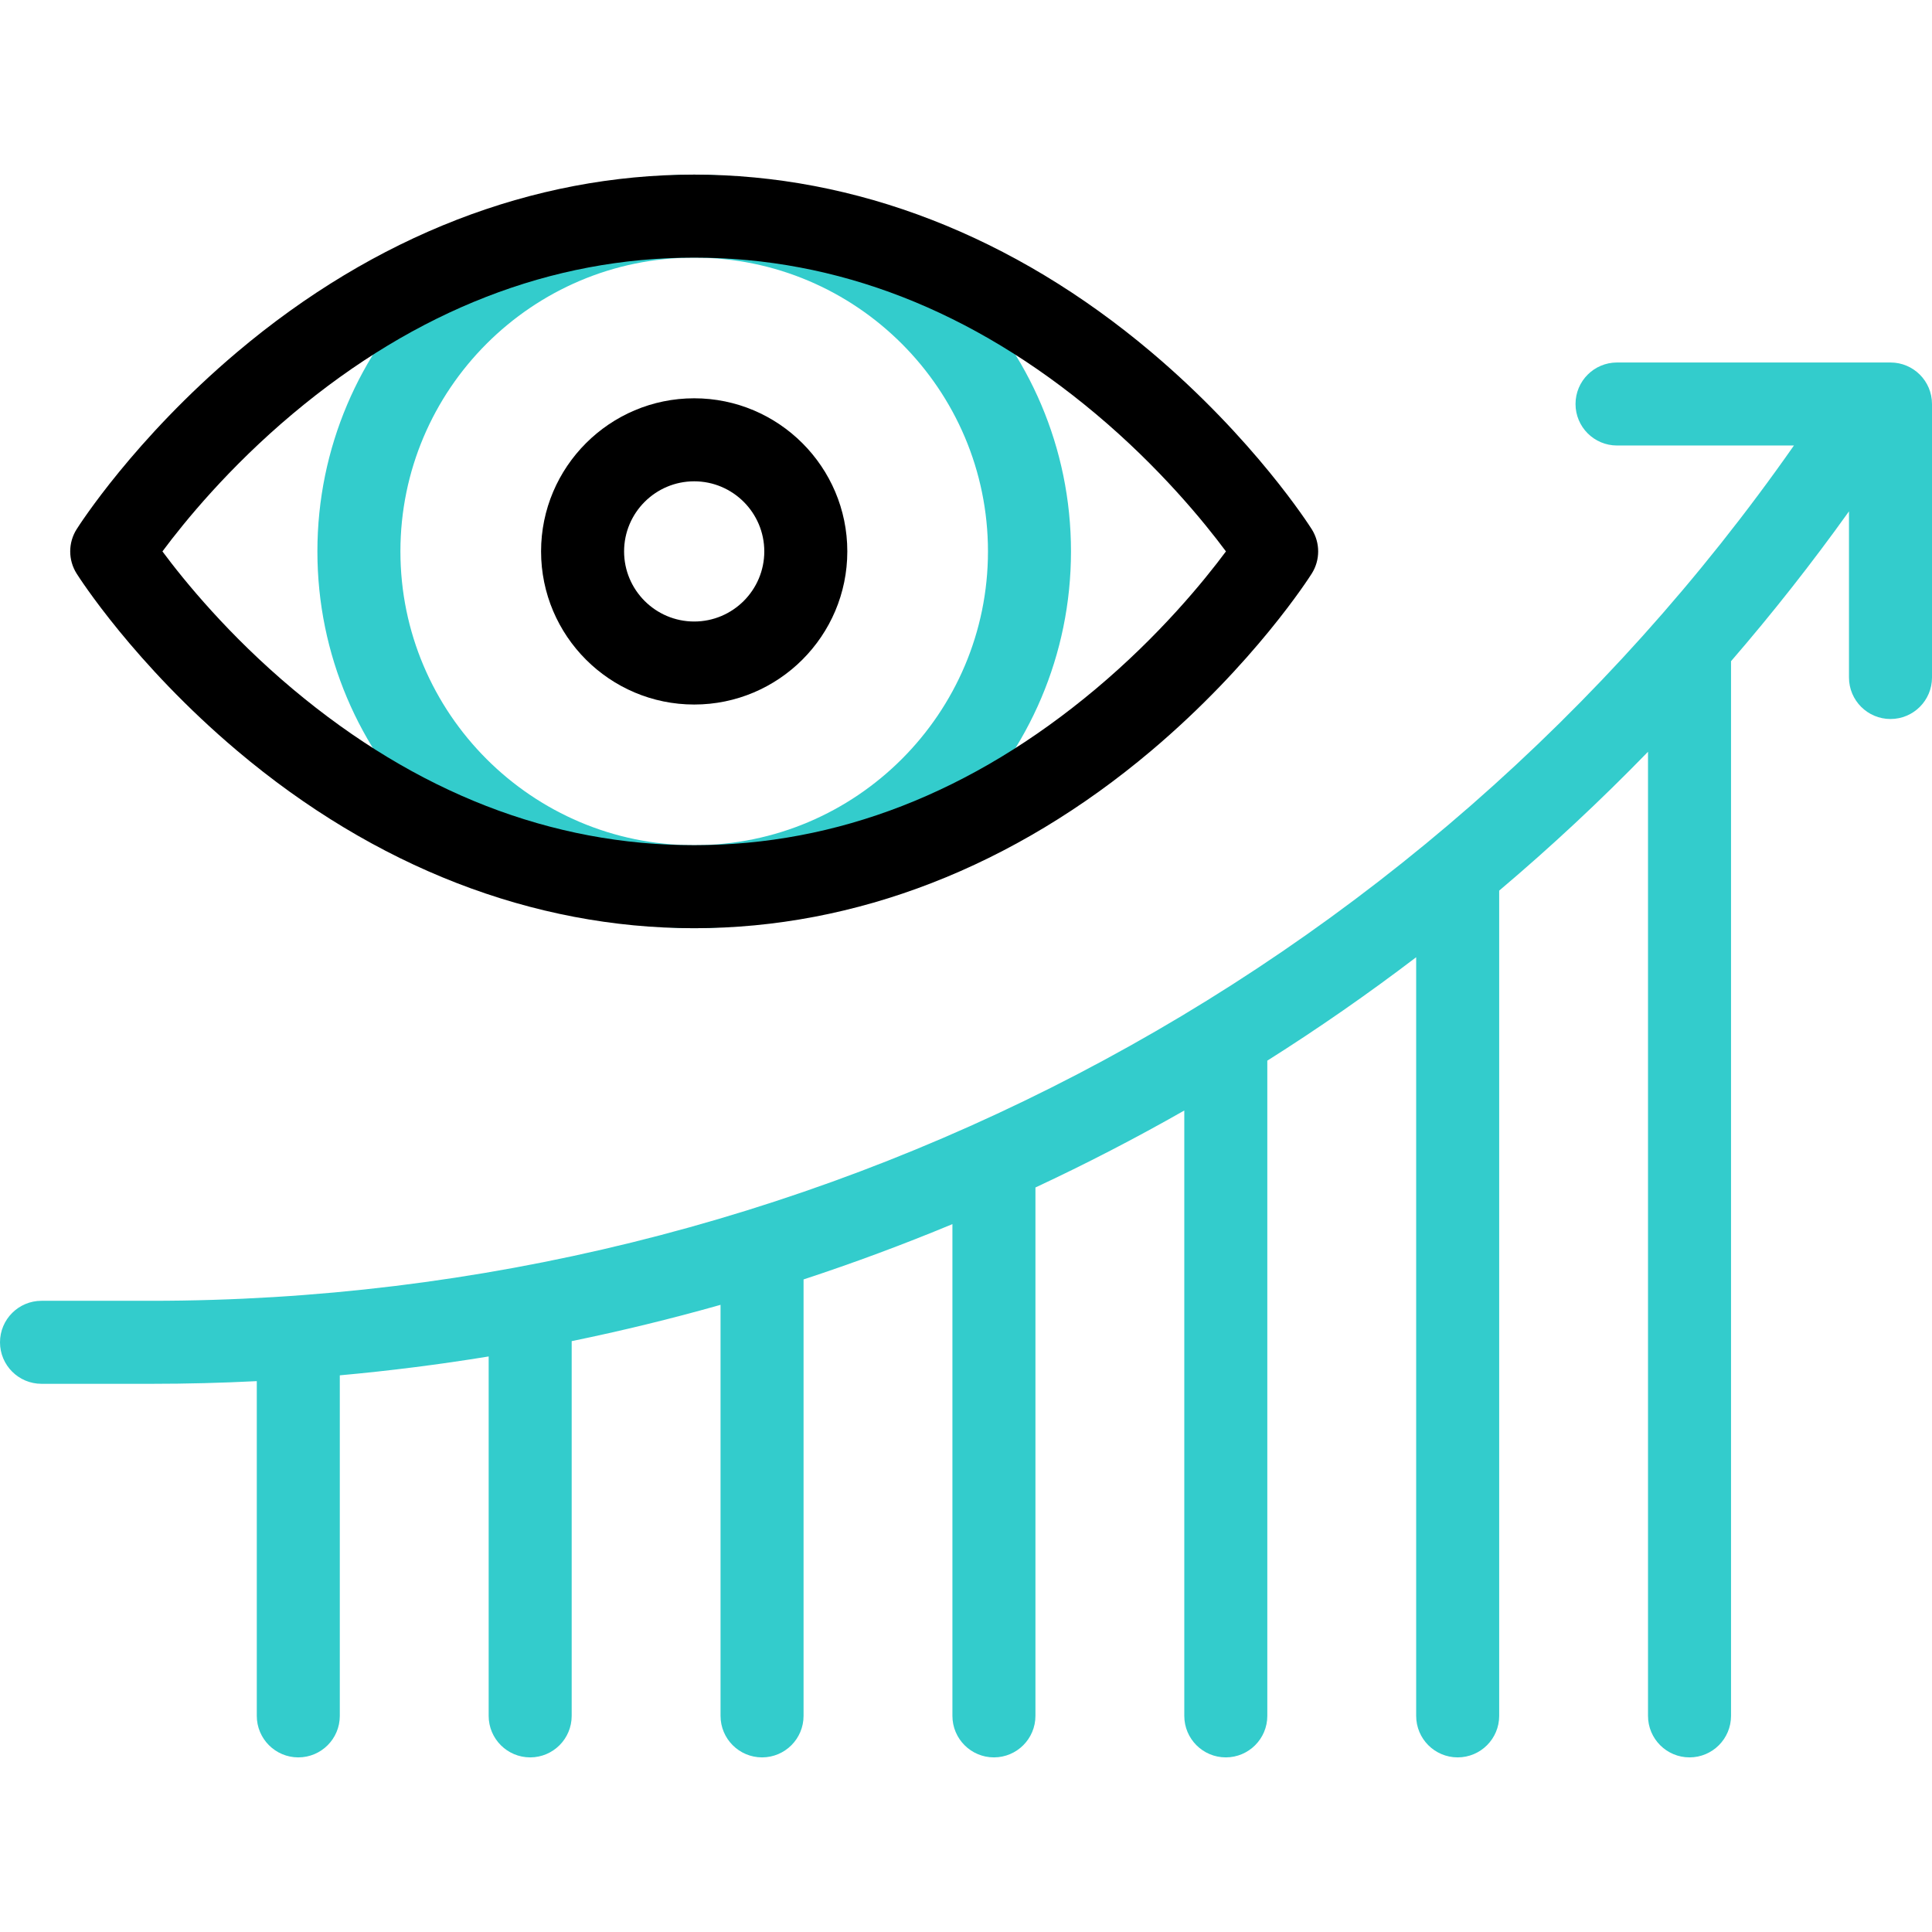 <?xml version="1.0" encoding="UTF-8"?>
<!-- Generator: Adobe Illustrator 27.2.0, SVG Export Plug-In . SVG Version: 6.00 Build 0)  -->
<svg xmlns="http://www.w3.org/2000/svg" xmlns:xlink="http://www.w3.org/1999/xlink" version="1.1" id="Capa_1" x="0px" y="0px" viewBox="0 0 512 512" style="enable-background:new 0 0 512 512;" xml:space="preserve" width="512" height="512">
<g>
	<g>
		<path style="fill:#33CCCC;" d="M183.968,245.985c-55.06,0-99.854-44.795-99.854-99.855c0-55.06,44.794-99.854,99.854-99.854    c55.06,0,99.854,44.794,99.854,99.854C283.822,201.19,239.028,245.985,183.968,245.985z M183.968,68.275    c-42.929,0-77.854,34.925-77.854,77.854s34.925,77.855,77.854,77.855s77.854-34.926,77.854-77.855S226.897,68.275,183.968,68.275z    "/>
	</g>
	<g>
		<path style="fill:#33CCCC;" d="M512,107.065v72.48c0,6.07-4.92,11-11,11c-6.07,0-11-4.93-11-11v-44.03    c-9.86,13.78-20.29,27.02-31.26,39.71v279.5c0,6.07-4.92,11-11,11c-6.07,0-11-4.93-11-11v-255.5    c-12.57,12.94-25.74,25.22-39.44,36.8v218.7c0,6.07-4.93,11-11,11c-6.08,0-11-4.93-11-11v-201.05    c-12.76,9.72-25.93,18.87-39.45,27.41v173.64c0,6.07-4.93,11-11,11c-6.08,0-11-4.93-11-11v-160.43    c-12.87,7.33-26.03,14.14-39.45,20.4v140.03c0,6.07-4.93,11-11,11c-6.08,0-11-4.93-11-11v-130.32    c-12.94,5.38-26.11,10.27-39.45,14.66v115.66c0,6.07-4.92,11-11,11c-6.07,0-11-4.93-11-11v-108.93c-13,3.68-26.16,6.89-39.45,9.62    v99.31c0,6.07-4.92,11-11,11c-6.07,0-11-4.93-11-11v-95.25c-13.05,2.13-26.2,3.8-39.45,5v90.25c0,6.07-4.92,11-11,11    c-6.07,0-11-4.93-11-11v-88.71c-9.26,0.47-18.57,0.71-27.9,0.71H11c-6.07,0-11-4.93-11-11c0-6.08,4.93-11,11-11h29.15    c173.51,0,335.89-84.64,435.26-226.66h-46.88c-6.08,0-11-4.93-11-11c0-6.08,4.92-11,11-11H501    C507.08,96.065,512,100.985,512,107.065z"/>
	</g>
	<g>
		<path d="M183.968,245.985c-42.795,0-84.675-16.26-121.112-47.022c-27.295-23.044-41.938-45.992-42.548-46.958    c-2.267-3.589-2.267-8.161,0-11.75c0.61-0.965,15.253-23.914,42.548-46.957c36.437-30.762,78.317-47.022,121.112-47.022    s84.675,16.26,121.112,47.022c27.295,23.044,41.938,45.992,42.548,46.957c2.267,3.589,2.267,8.161,0,11.75    c-0.61,0.965-15.253,23.914-42.548,46.958C268.643,229.724,226.763,245.985,183.968,245.985z M43.046,146.13    c5.794,7.795,17.544,22.221,34.529,36.466c32.744,27.463,68.54,41.389,106.393,41.389s73.649-13.925,106.393-41.389    c16.984-14.246,28.735-28.672,34.529-36.467c-5.79-7.79-17.542-22.217-34.529-36.465c-32.744-27.463-68.54-41.389-106.393-41.389    s-73.649,13.925-106.393,41.389C60.59,123.91,48.84,138.335,43.046,146.13z M29.607,146.13h0.01H29.607z"/>
	</g>
	<g>
		<path d="M183.968,186.707c-22.374,0-40.578-18.203-40.578-40.578s18.203-40.577,40.578-40.577s40.578,18.203,40.578,40.577    S206.342,186.707,183.968,186.707z M183.968,127.553c-10.244,0-18.578,8.334-18.578,18.577c0,10.244,8.334,18.578,18.578,18.578    c10.244,0,18.578-8.334,18.578-18.578C202.545,135.886,194.211,127.553,183.968,127.553z"/>
	</g>
</g>















</svg>
